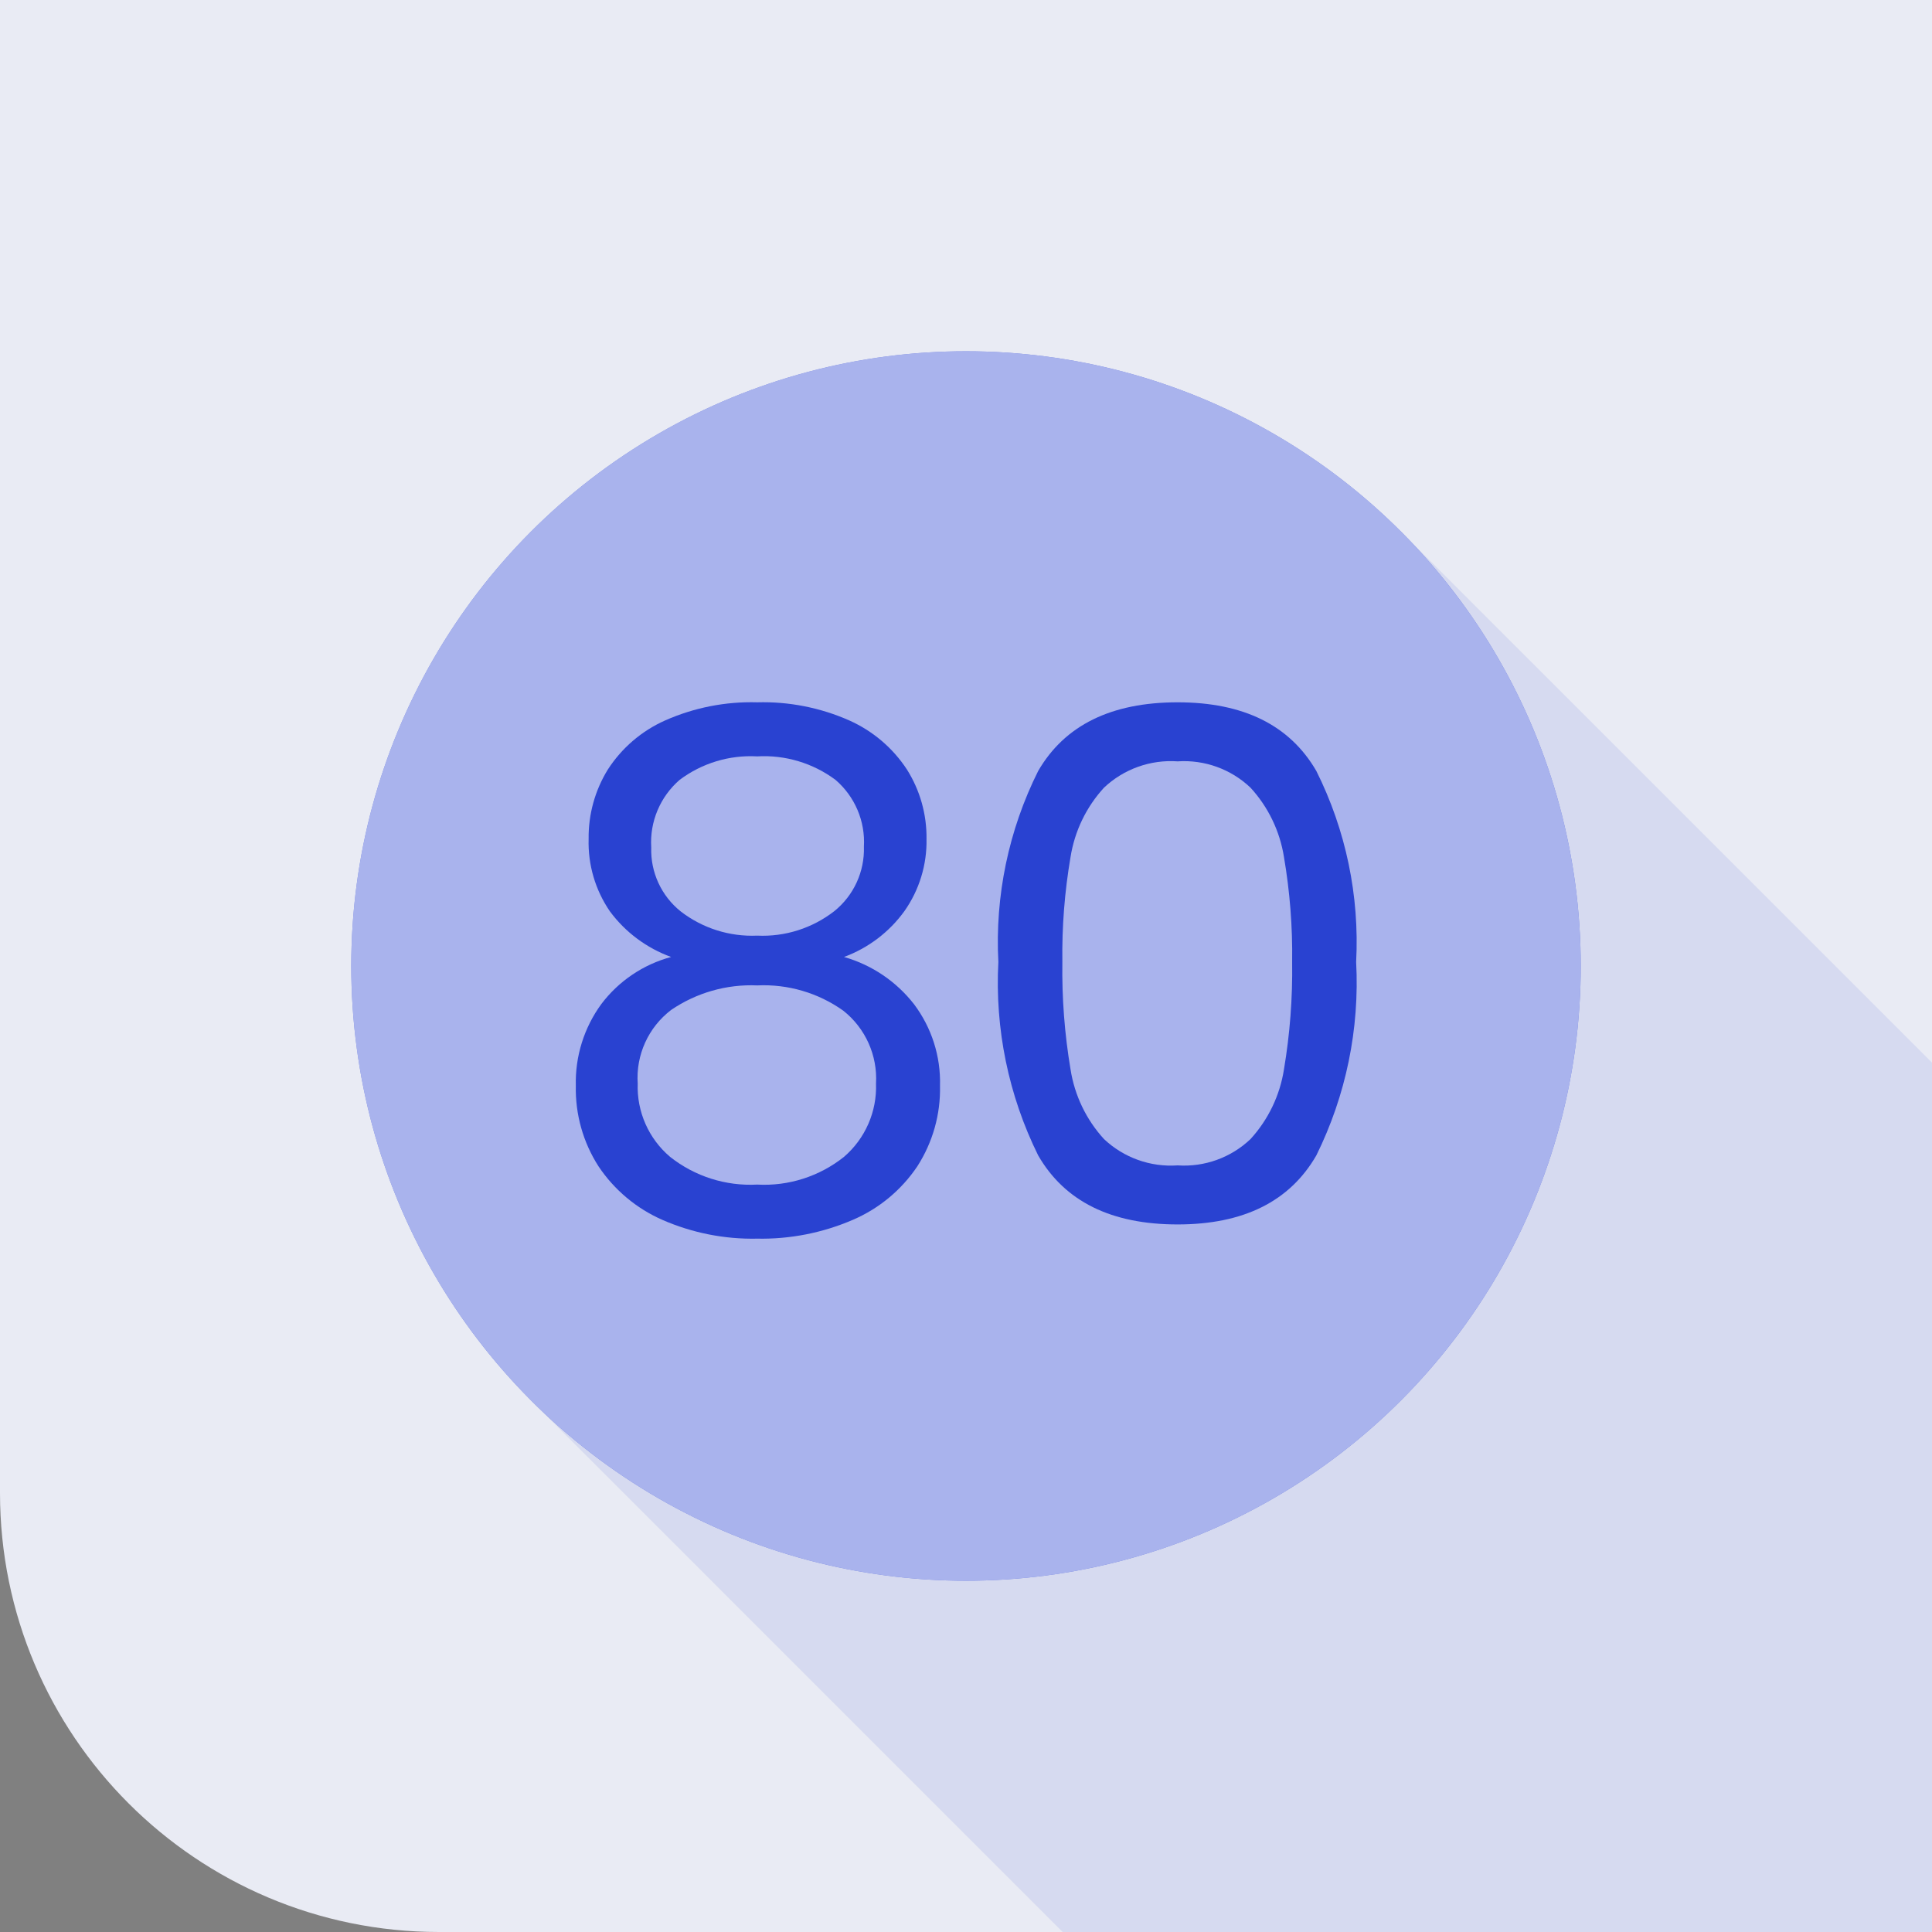 <?xml version="1.0" encoding="UTF-8"?>
<svg width="64px" height="64px" viewBox="0 0 64 64" version="1.1" xmlns="http://www.w3.org/2000/svg" xmlns:xlink="http://www.w3.org/1999/xlink">
    <rect x="0" y="0" width="64" height="64" fill="#808080" stroke="none"/>
    <title>02-2-11-risk scoring@3x</title>
    <g id="--------Autonomy-Cover" stroke="none" stroke-width="1" fill="none" fill-rule="evenodd">
        <g id="02-2-1-Autonomy-Cover-1920" transform="translate(-805, -9006)" fill-rule="nonzero">
            <g id="02-2-11-risk-scoring" transform="translate(805, 9006)">
                <g id="подложка" fill="#E9EBF4">
                    <path d="M0,0 L64,0 L64,64 L14.546,64 C6.512,64 0,57.488 0,49.455 L0,0 Z" id="Path"></path>
                </g>
                <g id="shadow" transform="translate(17.601, 17.601)" fill="#2942D1" opacity="0.1">
                    <polygon id="Path" points="0 28.798 17.6 46.399 46.399 46.399 46.399 17.6 28.798 0"></polygon>
                </g>
                <g id="Слой_1" transform="translate(11.636, 11.636)">
                    <circle id="Oval" fill="#2942D1" cx="20.364" cy="20.364" r="20.364"></circle>
                    <g id="Group" opacity="0.6" fill="#FFFFFF">
                        <circle id="Oval" cx="20.364" cy="20.364" r="20.364"></circle>
                    </g>
                    <path d="M8.57,18.557 C8.085,17.851 7.837,17.009 7.863,16.153 C7.853,15.343 8.073,14.546 8.499,13.856 C8.96,13.141 9.619,12.576 10.396,12.23 C11.356,11.805 12.398,11.599 13.448,11.629 C14.497,11.6 15.539,11.805 16.499,12.23 C17.278,12.578 17.941,13.142 18.408,13.856 C18.841,14.543 19.066,15.341 19.056,16.153 C19.073,17.008 18.817,17.846 18.325,18.545 C17.824,19.239 17.126,19.769 16.323,20.065 C17.243,20.327 18.056,20.876 18.644,21.632 C19.227,22.408 19.53,23.359 19.503,24.33 C19.525,25.277 19.262,26.208 18.749,27.004 C18.223,27.786 17.483,28.4 16.617,28.772 C15.617,29.204 14.536,29.417 13.448,29.396 C12.366,29.419 11.293,29.206 10.302,28.772 C9.445,28.395 8.714,27.782 8.193,27.004 C7.68,26.208 7.418,25.277 7.439,24.33 C7.414,23.358 7.712,22.404 8.287,21.62 C8.863,20.859 9.675,20.312 10.596,20.065 C9.787,19.772 9.082,19.248 8.57,18.557 Z M10.596,21.82 C9.841,22.396 9.425,23.312 9.489,24.259 C9.456,25.19 9.851,26.084 10.561,26.686 C11.379,27.334 12.406,27.66 13.448,27.605 C14.486,27.662 15.509,27.335 16.323,26.686 C17.027,26.08 17.417,25.187 17.383,24.259 C17.437,23.326 17.032,22.424 16.299,21.844 C15.469,21.253 14.465,20.959 13.448,21.007 C12.434,20.963 11.434,21.249 10.596,21.82 L10.596,21.82 Z M16.04,14.197 C15.294,13.642 14.376,13.366 13.448,13.42 C12.527,13.368 11.617,13.644 10.879,14.197 C10.233,14.756 9.884,15.584 9.937,16.436 C9.91,17.258 10.272,18.044 10.915,18.557 C11.638,19.115 12.535,19.398 13.448,19.358 C14.37,19.401 15.276,19.112 16.004,18.545 C16.646,18.026 17.008,17.237 16.982,16.412 C17.031,15.567 16.682,14.748 16.04,14.197 L16.04,14.197 Z" id="Shape" fill="#2942D1"></path>
                    <path d="M22.755,13.903 C23.635,12.387 25.175,11.629 27.374,11.629 C29.557,11.629 31.089,12.387 31.969,13.903 C32.948,15.862 33.403,18.042 33.288,20.23 C33.406,22.444 32.952,24.651 31.969,26.639 C31.089,28.163 29.557,28.925 27.374,28.925 C25.174,28.925 23.635,28.163 22.755,26.639 C21.772,24.651 21.318,22.444 21.436,20.23 C21.321,18.042 21.776,15.862 22.755,13.903 Z M30.897,16.754 C30.761,15.896 30.376,15.097 29.789,14.457 C29.141,13.841 28.265,13.525 27.374,13.585 C26.475,13.522 25.59,13.838 24.935,14.457 C24.348,15.097 23.963,15.896 23.827,16.754 C23.631,17.902 23.54,19.065 23.556,20.23 C23.539,21.422 23.629,22.612 23.827,23.788 C23.961,24.65 24.346,25.453 24.935,26.097 C25.59,26.716 26.475,27.032 27.374,26.969 C28.265,27.029 29.142,26.713 29.789,26.097 C30.377,25.453 30.763,24.65 30.897,23.788 C31.095,22.612 31.185,21.421 31.168,20.23 C31.184,19.065 31.093,17.902 30.897,16.754 L30.897,16.754 Z" id="Shape" fill="#2942D1"></path>
                </g>
            </g>
        </g>
    </g>
</svg>